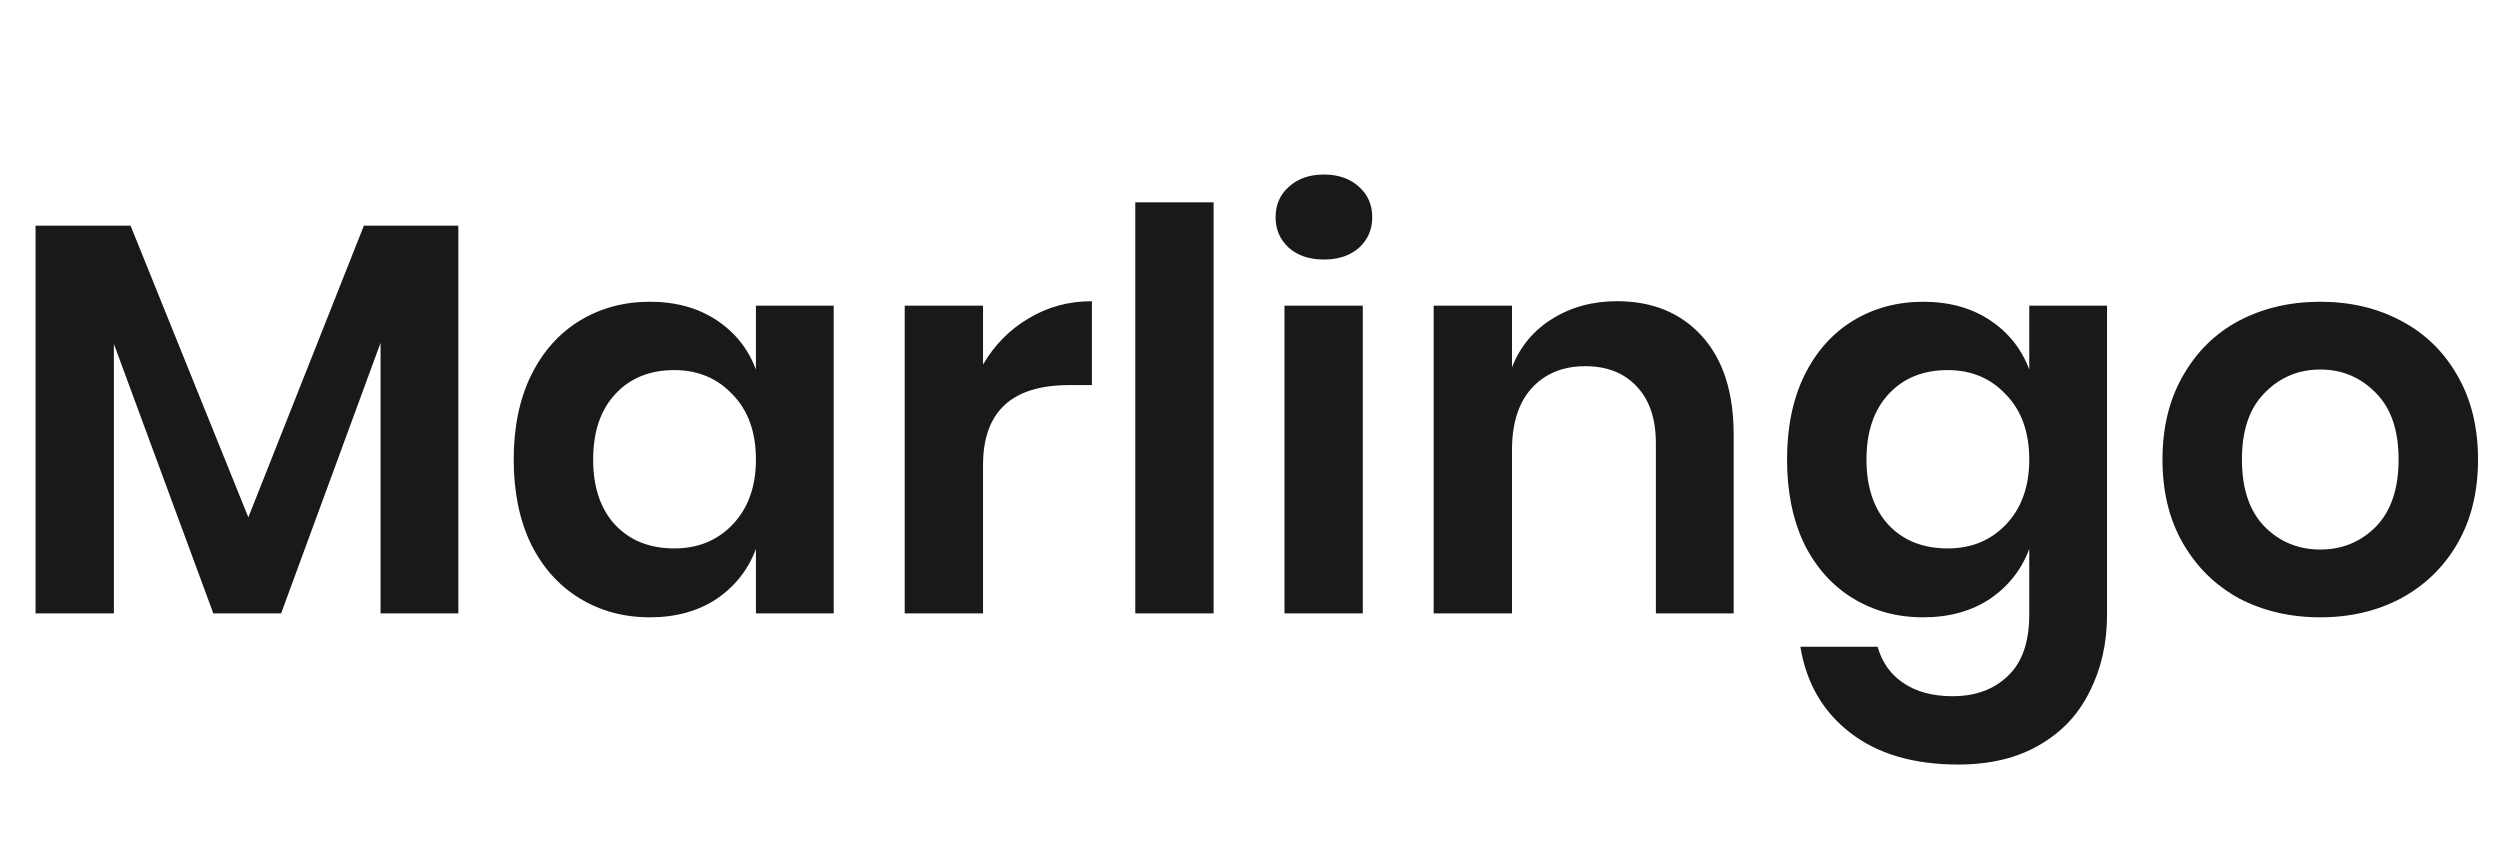 <svg width="108" height="37" viewBox="0 0 108 37" fill="none" xmlns="http://www.w3.org/2000/svg">
  <path
    d="M19.8 9.748V26.5H16.44V14.812L12.144 26.5H9.216L4.92 14.86V26.5H1.536V9.748H5.64L10.728 22.348L15.72 9.748H19.8ZM28.072 13.036C29.192 13.036 30.152 13.3 30.952 13.828C31.752 14.356 32.32 15.068 32.656 15.964V13.204H36.016V26.5H32.656V23.716C32.32 24.612 31.752 25.332 30.952 25.876C30.152 26.404 29.192 26.668 28.072 26.668C26.952 26.668 25.944 26.396 25.048 25.852C24.152 25.308 23.448 24.524 22.936 23.5C22.44 22.46 22.192 21.244 22.192 19.852C22.192 18.46 22.44 17.252 22.936 16.228C23.448 15.188 24.152 14.396 25.048 13.852C25.944 13.308 26.952 13.036 28.072 13.036ZM29.128 15.988C28.072 15.988 27.224 16.332 26.584 17.02C25.944 17.708 25.624 18.652 25.624 19.852C25.624 21.052 25.944 21.996 26.584 22.684C27.224 23.356 28.072 23.692 29.128 23.692C30.152 23.692 30.992 23.348 31.648 22.66C32.32 21.956 32.656 21.02 32.656 19.852C32.656 18.668 32.32 17.732 31.648 17.044C30.992 16.34 30.152 15.988 29.128 15.988ZM42.467 15.748C42.963 14.9 43.619 14.236 44.435 13.756C45.251 13.26 46.163 13.012 47.171 13.012V16.636H46.187C43.707 16.636 42.467 17.788 42.467 20.092V26.5H39.083V13.204H42.467V15.748ZM52.428 8.74V26.5H49.044V8.74H52.428ZM55.105 9.388C55.105 8.844 55.297 8.404 55.681 8.068C56.065 7.716 56.569 7.54 57.193 7.54C57.817 7.54 58.321 7.716 58.705 8.068C59.089 8.404 59.281 8.844 59.281 9.388C59.281 9.916 59.089 10.356 58.705 10.708C58.321 11.044 57.817 11.212 57.193 11.212C56.569 11.212 56.065 11.044 55.681 10.708C55.297 10.356 55.105 9.916 55.105 9.388ZM58.873 13.204V26.5H55.489V13.204H58.873ZM69.854 13.012C71.39 13.012 72.614 13.516 73.526 14.524C74.438 15.532 74.894 16.948 74.894 18.772V26.5H71.534V19.156C71.534 18.1 71.262 17.284 70.718 16.708C70.174 16.116 69.43 15.82 68.486 15.82C67.526 15.82 66.758 16.132 66.182 16.756C65.606 17.38 65.318 18.276 65.318 19.444V26.5H61.934V13.204H65.318V15.868C65.67 14.972 66.246 14.276 67.046 13.78C67.862 13.268 68.798 13.012 69.854 13.012ZM83.08 13.036C84.2 13.036 85.16 13.3 85.96 13.828C86.76 14.356 87.328 15.068 87.664 15.964V13.204H91.024V26.548C91.024 27.78 90.776 28.884 90.28 29.86C89.8 30.852 89.072 31.628 88.096 32.188C87.136 32.748 85.968 33.028 84.592 33.028C82.672 33.028 81.12 32.572 79.936 31.66C78.752 30.748 78.032 29.508 77.776 27.94H81.112C81.304 28.612 81.672 29.132 82.216 29.5C82.776 29.884 83.488 30.076 84.352 30.076C85.344 30.076 86.144 29.78 86.752 29.188C87.36 28.612 87.664 27.732 87.664 26.548V23.716C87.328 24.612 86.76 25.332 85.96 25.876C85.16 26.404 84.2 26.668 83.08 26.668C81.96 26.668 80.952 26.396 80.056 25.852C79.16 25.308 78.456 24.524 77.944 23.5C77.448 22.46 77.2 21.244 77.2 19.852C77.2 18.46 77.448 17.252 77.944 16.228C78.456 15.188 79.16 14.396 80.056 13.852C80.952 13.308 81.96 13.036 83.08 13.036ZM84.136 15.988C83.08 15.988 82.232 16.332 81.592 17.02C80.952 17.708 80.632 18.652 80.632 19.852C80.632 21.052 80.952 21.996 81.592 22.684C82.232 23.356 83.08 23.692 84.136 23.692C85.16 23.692 86 23.348 86.656 22.66C87.328 21.956 87.664 21.02 87.664 19.852C87.664 18.668 87.328 17.732 86.656 17.044C86 16.34 85.16 15.988 84.136 15.988ZM100.235 13.036C101.531 13.036 102.691 13.308 103.715 13.852C104.755 14.396 105.571 15.188 106.163 16.228C106.755 17.252 107.051 18.46 107.051 19.852C107.051 21.244 106.755 22.452 106.163 23.476C105.571 24.5 104.755 25.292 103.715 25.852C102.691 26.396 101.531 26.668 100.235 26.668C98.939 26.668 97.771 26.396 96.731 25.852C95.707 25.292 94.899 24.5 94.307 23.476C93.715 22.452 93.419 21.244 93.419 19.852C93.419 18.46 93.715 17.252 94.307 16.228C94.899 15.188 95.707 14.396 96.731 13.852C97.771 13.308 98.939 13.036 100.235 13.036ZM100.235 15.964C99.291 15.964 98.491 16.3 97.835 16.972C97.179 17.628 96.851 18.588 96.851 19.852C96.851 21.116 97.179 22.084 97.835 22.756C98.491 23.412 99.291 23.74 100.235 23.74C101.179 23.74 101.979 23.412 102.635 22.756C103.291 22.084 103.619 21.116 103.619 19.852C103.619 18.588 103.291 17.628 102.635 16.972C101.979 16.3 101.179 15.964 100.235 15.964Z"
    fill="#1A1919" />
</svg>